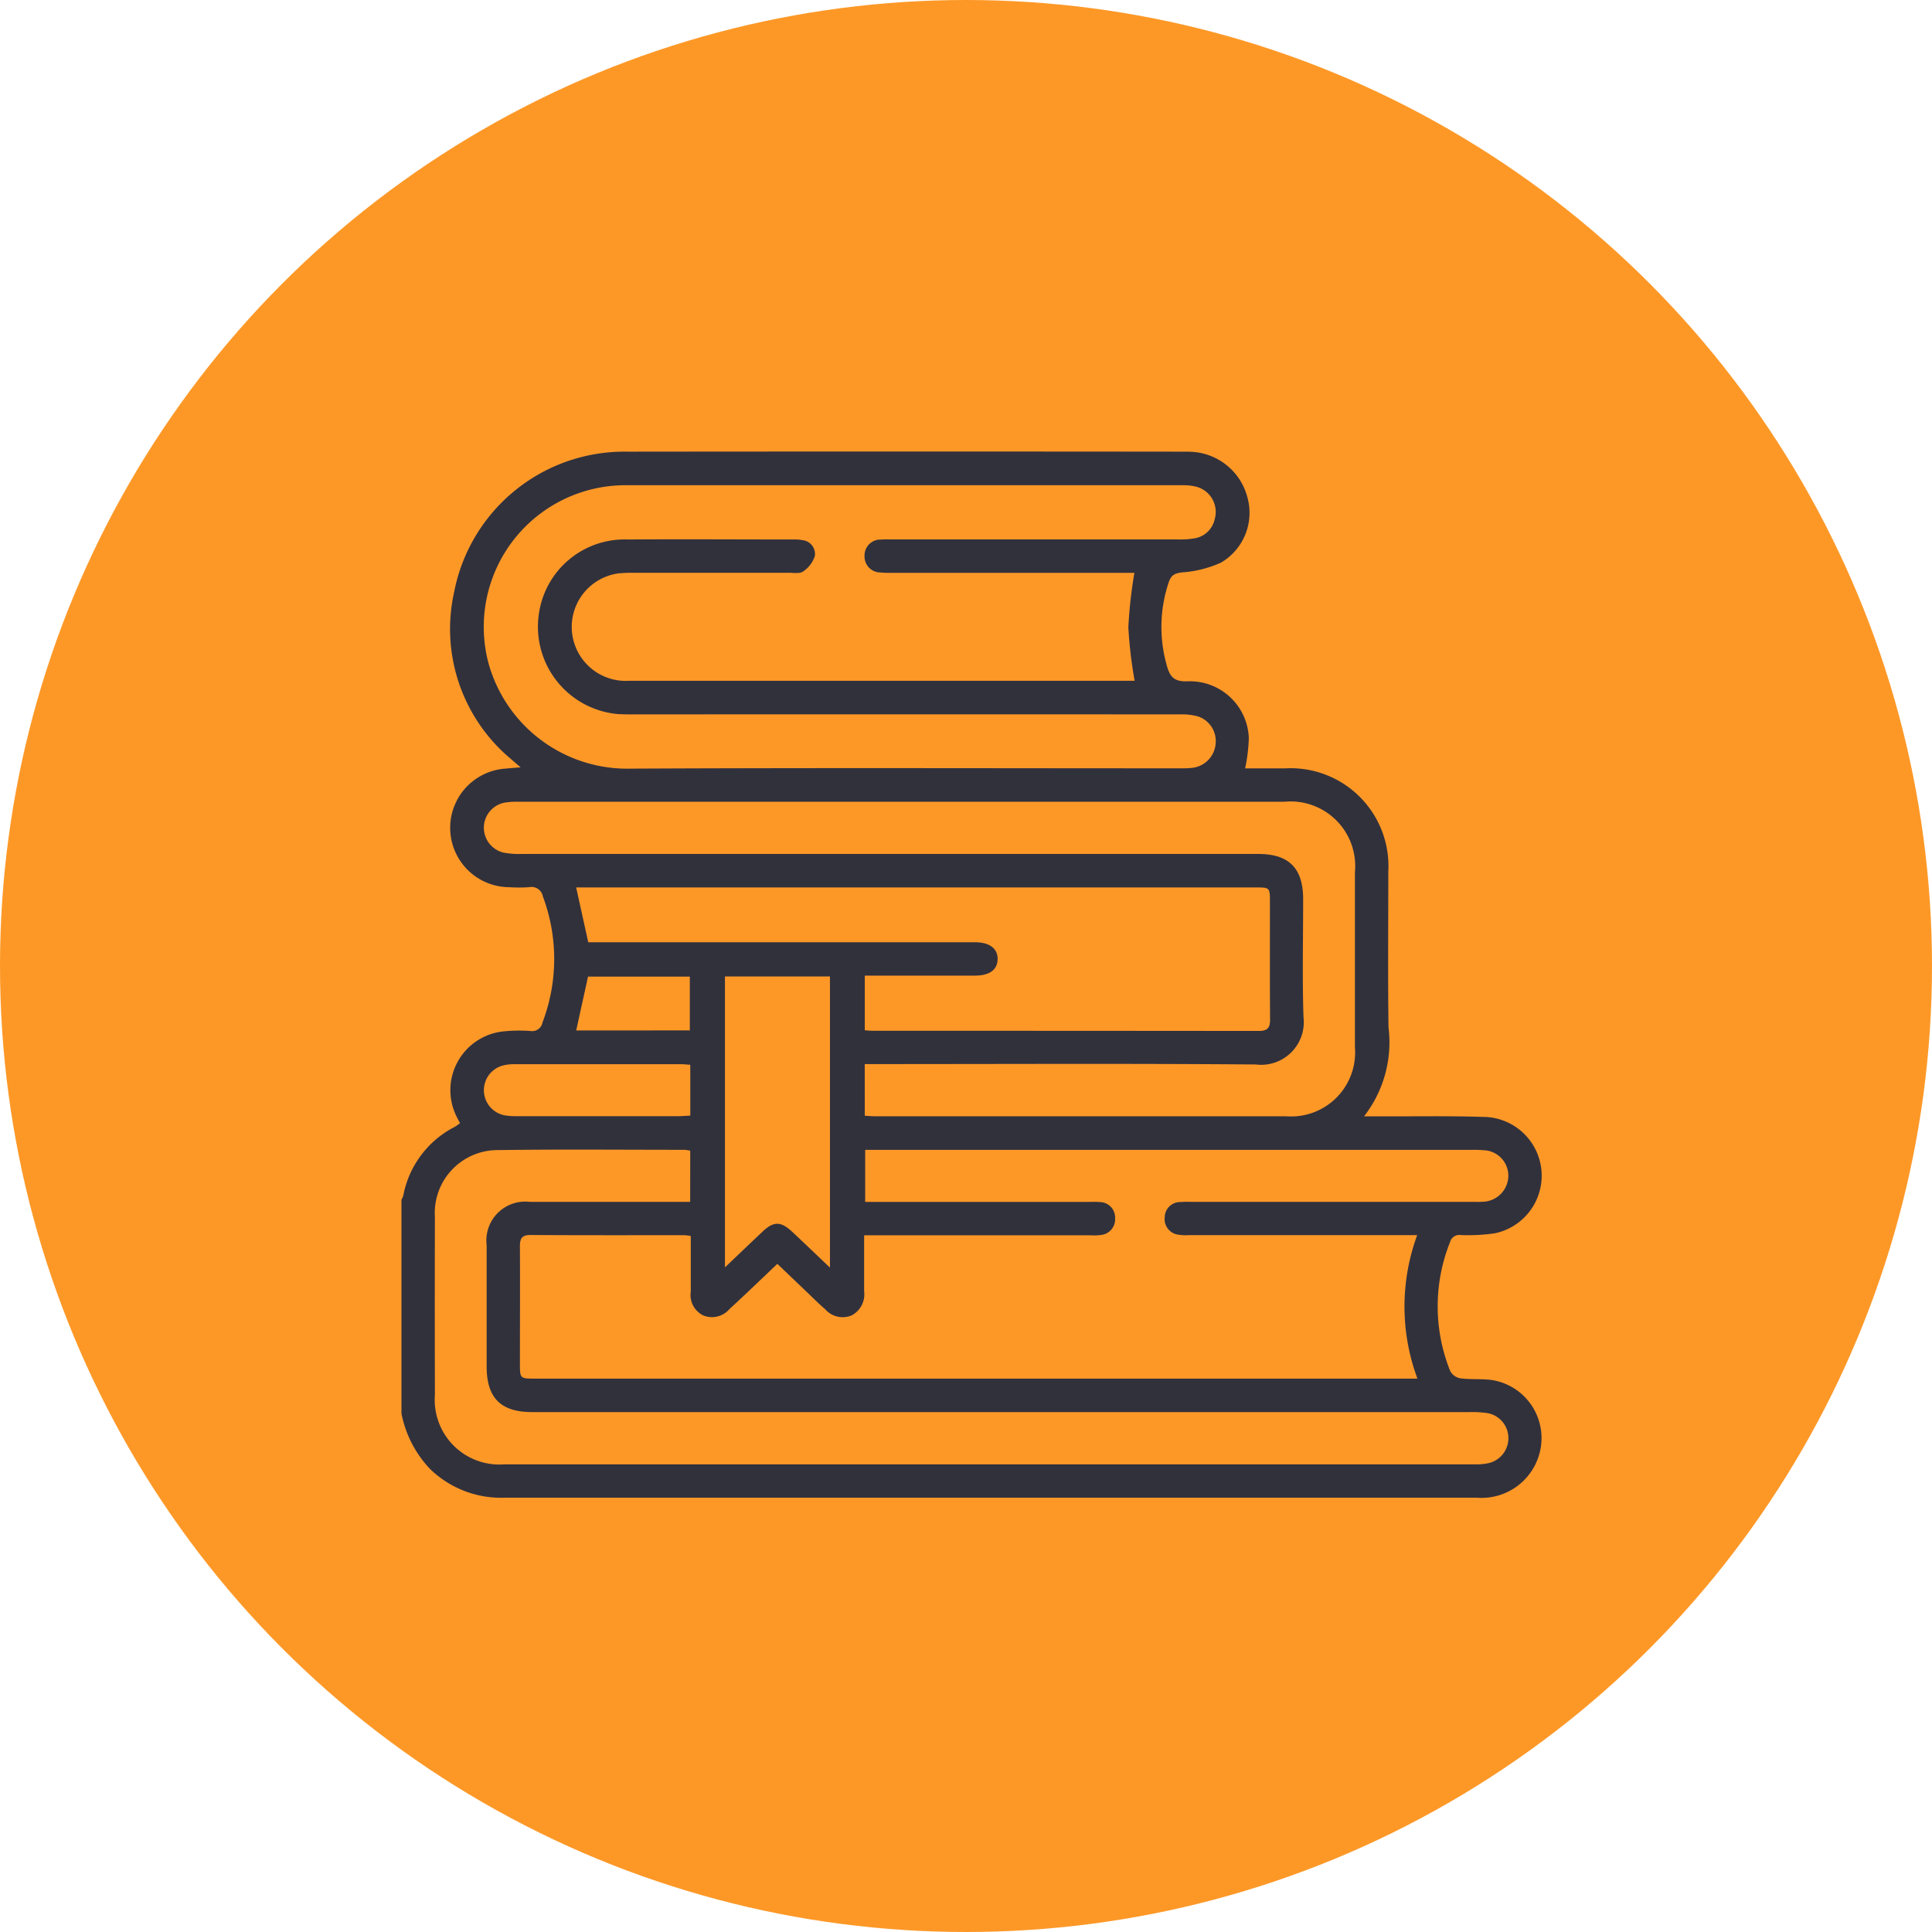 <svg xmlns="http://www.w3.org/2000/svg" xmlns:xlink="http://www.w3.org/1999/xlink" width="77" height="77" viewBox="0 0 77 77">
  <defs>
    <clipPath id="clip-path">
      <rect id="Rectángulo_35709" data-name="Rectángulo 35709" width="45.451" height="41.694" fill="#31313c"/>
    </clipPath>
  </defs>
  <g id="Grupo_158010" data-name="Grupo 158010" transform="translate(-1286.891 -1571.613)">
    <circle id="Elipse_4727" data-name="Elipse 4727" cx="38.5" cy="38.5" r="38.5" transform="translate(1286.891 1571.613)" fill="#fd9827"/>
    <g id="Grupo_158938" data-name="Grupo 158938" transform="translate(1302.891 1589.614)">
      <g id="Grupo_158938-2" data-name="Grupo 158938" clip-path="url(#clip-path)">
        <path id="Trazado_154468" data-name="Trazado 154468" d="M0,38.335V29.813a.751.751,0,0,0,.072-.159A3.885,3.885,0,0,1,2.125,26.91a2.044,2.044,0,0,0,.208-.149c-.046-.087-.081-.152-.113-.217a2.355,2.355,0,0,1,1.86-3.44,6.113,6.113,0,0,1,1.063-.015.416.416,0,0,0,.476-.335,7.1,7.1,0,0,0,.016-5.031.459.459,0,0,0-.548-.365,6.08,6.08,0,0,1-.8,0,2.366,2.366,0,0,1-.146-4.726c.178-.018.357-.03.607-.051-.168-.145-.268-.228-.365-.316A6.747,6.747,0,0,1,2.1,5.594,6.911,6.911,0,0,1,8.991,0q11.1-.012,22.19,0c.1,0,.207,0,.311.006a2.427,2.427,0,0,1,2.221,1.805A2.3,2.3,0,0,1,32.667,4.42a4.5,4.5,0,0,1-1.559.392c-.3.038-.436.116-.53.4a5.589,5.589,0,0,0-.073,3.316c.123.45.292.637.8.626a2.349,2.349,0,0,1,2.467,2.269,6.883,6.883,0,0,1-.147,1.2c.52,0,1.05,0,1.581,0a3.9,3.9,0,0,1,4.125,4.111c0,2.071-.019,4.142.008,6.213a4.8,4.8,0,0,1-.975,3.544h.587c1.435.005,2.871-.023,4.3.027a2.344,2.344,0,0,1,.331,4.633,7.4,7.4,0,0,1-1.368.071.38.38,0,0,0-.423.282,6.9,6.9,0,0,0,.012,5.148.579.579,0,0,0,.405.281c.424.053.86.01,1.281.072a2.343,2.343,0,0,1,1.9,2.785,2.392,2.392,0,0,1-2.533,1.9q-9.253,0-18.506,0-10.119,0-20.238,0a4.061,4.061,0,0,1-2.977-1.149A4.455,4.455,0,0,1,0,38.335m11.529-7.079c-.123-.013-.194-.028-.265-.028-2.042,0-4.083.005-6.125-.008-.352,0-.419.155-.417.457.008,1.553,0,3.107,0,4.66,0,.606,0,.607.615.607H40.492a8.255,8.255,0,0,1-.01-5.718H31.4a1.949,1.949,0,0,1-.442-.019.624.624,0,0,1-.537-.7.611.611,0,0,1,.6-.6,4,4,0,0,1,.443-.008H42.735a3.628,3.628,0,0,0,.443-.01,1.044,1.044,0,0,0,.937-1.058,1.018,1.018,0,0,0-.952-.988,4.6,4.6,0,0,0-.487-.016H18.482v2.074h8.955a3.6,3.6,0,0,1,.4.007.616.616,0,0,1,.606.641.63.63,0,0,1-.579.672,2.148,2.148,0,0,1-.4.011H18.44c0,.784,0,1.507,0,2.23a.946.946,0,0,1-.5.963.925.925,0,0,1-1.054-.248c-.257-.222-.5-.463-.745-.7-.384-.365-.767-.732-1.159-1.107-.651.617-1.267,1.214-1.9,1.793a.923.923,0,0,1-1.051.264.908.908,0,0,1-.5-.953c0-.724,0-1.447,0-2.218M29.21,4.829H19.57a4.075,4.075,0,0,1-.487-.014.636.636,0,0,1-.627-.668.632.632,0,0,1,.651-.643c.147-.013.3-.006.444-.006q5.7,0,11.406,0a3.383,3.383,0,0,0,.662-.045.983.983,0,0,0,.79-.752,1.038,1.038,0,0,0-.748-1.308,2.093,2.093,0,0,0-.526-.055q-11.073,0-22.146,0A5.647,5.647,0,0,0,3.465,8.417,5.739,5.739,0,0,0,9.14,12.633c7.308-.037,14.617-.012,21.925-.013a3.8,3.8,0,0,0,.443-.017,1.054,1.054,0,0,0,.941-.965,1.032,1.032,0,0,0-.724-1.092,2.489,2.489,0,0,0-.7-.075q-10.851-.006-21.7,0c-.222,0-.444,0-.666-.01A3.494,3.494,0,0,1,5.47,6.518,3.45,3.45,0,0,1,9.011,3.5c2.2-.015,4.409,0,6.613,0a1.632,1.632,0,0,1,.353.026.556.556,0,0,1,.5.629,1.17,1.17,0,0,1-.464.616c-.13.1-.37.057-.562.057q-3.107,0-6.213,0a5.393,5.393,0,0,0-.576.022,2.152,2.152,0,0,0,.41,4.282q9.9,0,19.794,0h.355a17.749,17.749,0,0,1-.251-2.129,18.538,18.538,0,0,1,.242-2.177M18.466,26.466c.163.009.293.023.424.023q8.189,0,16.378,0A2.551,2.551,0,0,0,38,23.734q0-3.484,0-6.968a2.574,2.574,0,0,0-2.812-2.813q-15.269,0-30.537,0a2.927,2.927,0,0,0-.53.034,1.018,1.018,0,0,0-.05,1.993,3.255,3.255,0,0,0,.7.054q14.692,0,29.383,0c1.219,0,1.783.569,1.783,1.8,0,1.568-.037,3.138.014,4.7a1.7,1.7,0,0,1-1.9,1.89c-5.015-.041-10.031-.016-15.047-.016h-.54Zm-6.957,1.395a1.586,1.586,0,0,0-.218-.036c-2.47,0-4.94-.024-7.41.011A2.506,2.506,0,0,0,1.333,30.5q-.008,3.55,0,7.1A2.576,2.576,0,0,0,4.109,40.36q19.346,0,38.692,0a2.261,2.261,0,0,0,.527-.048,1.019,1.019,0,0,0,.788-1.042,1.008,1.008,0,0,0-.841-.952,4.2,4.2,0,0,0-.707-.04q-18.68,0-37.361,0c-1.249,0-1.811-.564-1.812-1.817q0-2.418,0-4.837A1.55,1.55,0,0,1,5.122,29.9q2.95,0,5.9,0h.485Zm6.957-4.8c.125.008.212.019.3.019q7.7,0,15.4.007c.355,0,.456-.125.453-.466-.013-1.553-.005-3.107-.006-4.66,0-.592,0-.593-.578-.593H6.963l.482,2.185H8q7.434,0,14.868,0c.581,0,.909.262.892.69-.016.412-.325.637-.894.639-1.08,0-2.16,0-3.24,0H18.466Zm-1.388,9.46V20.915H12.893V32.51c.535-.509,1.013-.966,1.494-1.421.446-.421.728-.423,1.183,0,.484.452.962.912,1.508,1.431m-5.567-8.084c-.148-.01-.249-.023-.349-.023q-3.346,0-6.691,0a1.653,1.653,0,0,0-.479.067,1.019,1.019,0,0,0,.123,1.971,2.731,2.731,0,0,0,.485.033q3.213,0,6.425,0c.158,0,.316-.014.487-.022Zm-.018-1.37V20.921H7.436l-.472,2.147Z" transform="translate(0 0)" fill="#31313c"/>
      </g>
    </g>
  </g>
</svg>
